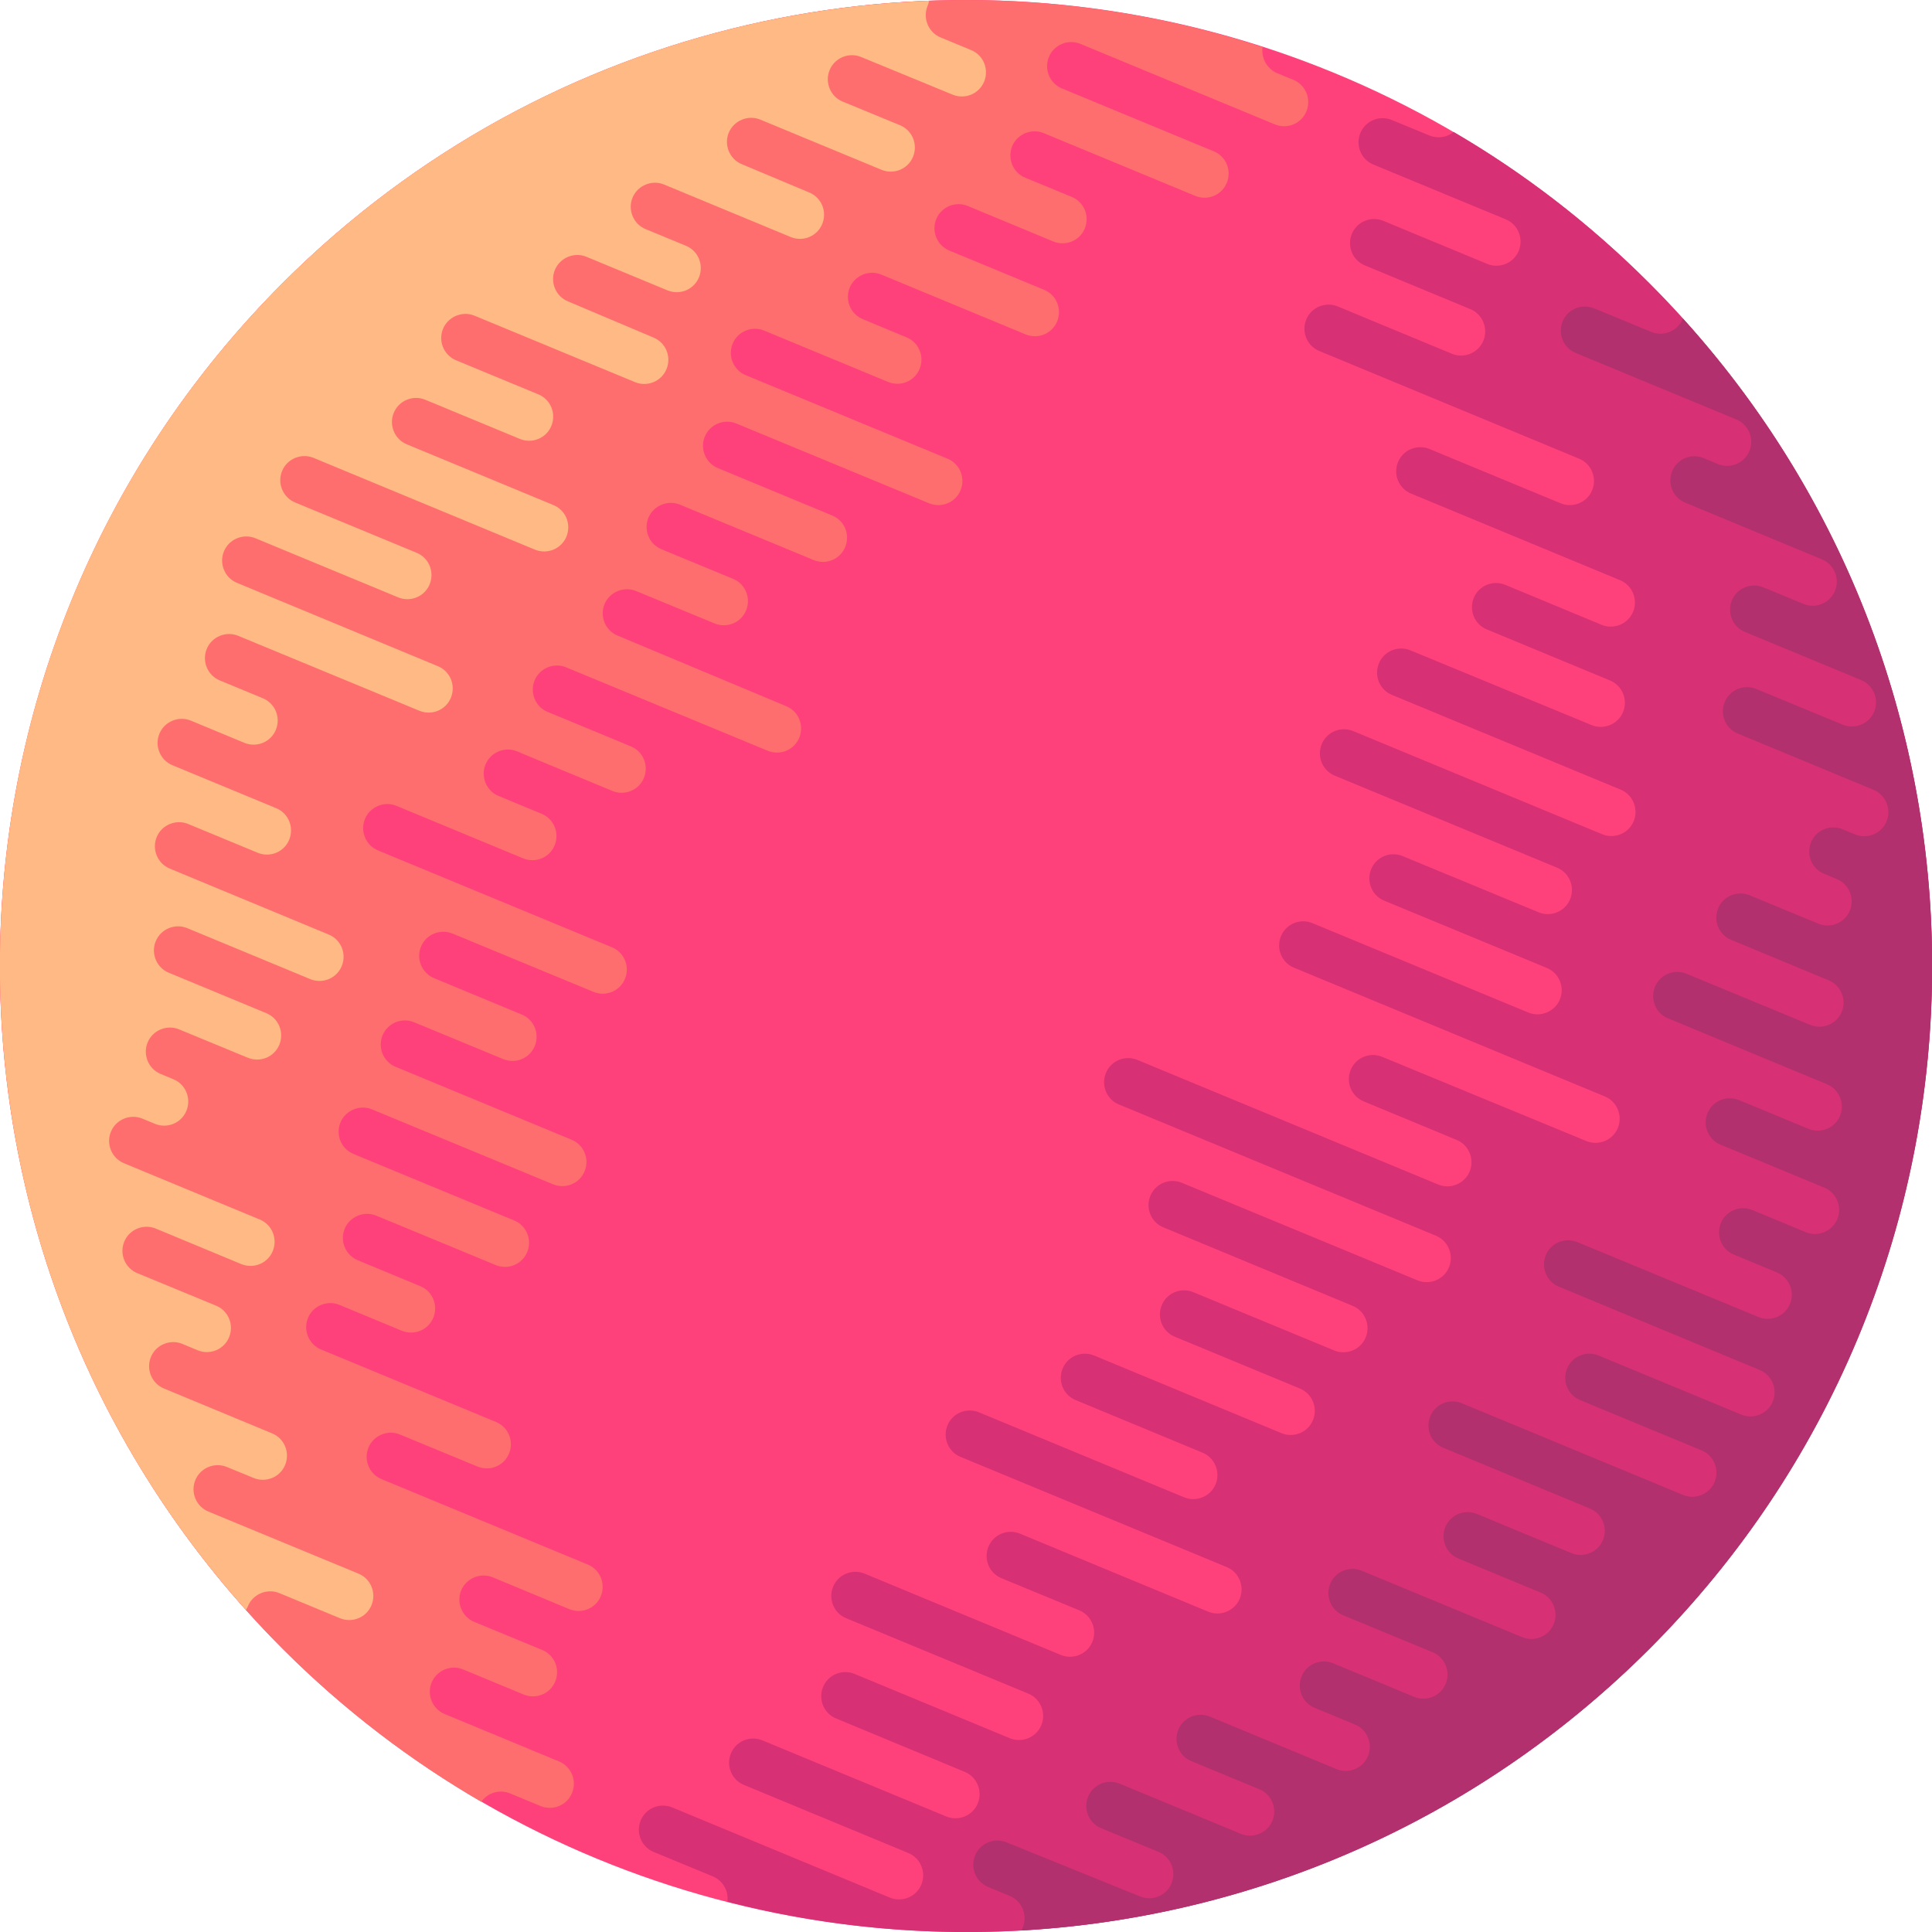 <svg xmlns="http://www.w3.org/2000/svg" viewBox="0 0 1000 1000">
  <g id="sun">
    <ellipse transform="rotate(-45.001 499.997 500.008)" cx="500" cy="500" rx="500" ry="500" fill="#ff417b"/>
    <path fill="#d83075" d="M853.6 853.6c195.3-195.3 195.3-511.8 0-707.1-31-31-65-57.1-101.2-78.2-3.4 2.8-8.2 3.6-12.6 1.8l-19.4-8c-6.4-2.6-13.7.4-16.3 6.8-2.6 6.4.4 13.7 6.8 16.3l68.4 28.3c6.4 2.6 9.4 10 6.8 16.3-2.6 6.4-10 9.4-16.3 6.8L716 114.3c-6.4-2.6-13.7.4-16.3 6.8-2.6 6.4.4 13.7 6.8 16.3L761 160c6.4 2.6 9.4 10 6.8 16.3-2.6 6.4-10 9.4-16.3 6.8l-59.1-24.5c-6.4-2.6-13.7.4-16.3 6.8-2.6 6.4.4 13.7 6.8 16.3l134.4 55.7c6.4 2.6 9.4 10 6.8 16.3-2.6 6.4-10 9.4-16.3 6.8l-67.9-28.1c-6.4-2.6-13.7.4-16.3 6.8-2.6 6.4.4 13.7 6.8 16.3l108.1 44.8c6.4 2.6 9.4 10 6.8 16.3-2.6 6.4-10 9.4-16.3 6.8l-49.9-20.7c-6.4-2.6-13.7.4-16.3 6.8-2.6 6.4.4 13.7 6.8 16.3l63.7 26.4c6.4 2.6 9.4 10 6.8 16.3-2.6 6.4-10 9.4-16.3 6.8L730 336.6c-6.4-2.6-13.7.4-16.3 6.8-2.6 6.4.4 13.7 6.8 16.3l118.3 49c6.4 2.6 9.4 10 6.8 16.3-2.6 6.4-10 9.4-16.3 6.8l-128.9-53.4c-6.4-2.6-13.7.4-16.3 6.8-2.6 6.4.4 13.7 6.8 16.3l115 47.6c6.4 2.6 9.4 10 6.8 16.3-2.6 6.4-10 9.4-16.3 6.8L726 443.1c-6.4-2.6-13.7.4-16.3 6.8-2.6 6.4.4 13.7 6.8 16.3l84.1 34.8c6.4 2.6 9.4 10 6.8 16.3s-10 9.4-16.3 6.8l-111.8-46.3c-6.4-2.6-13.7.4-16.3 6.8-2.6 6.4.4 13.7 6.8 16.3l160.8 66.6c6.4 2.6 9.4 10 6.8 16.3-2.6 6.4-10 9.4-16.3 6.8L715.4 547c-6.4-2.6-13.7.4-16.3 6.8-2.6 6.4.4 13.7 6.8 16.3l48 19.9c6.4 2.6 9.4 10 6.8 16.3-2.6 6.4-10 9.4-16.3 6.8l-155.7-64.5c-6.4-2.6-13.7.4-16.3 6.8-2.6 6.4.4 13.7 6.8 16.3l164 67.9c6.4 2.6 9.4 10 6.8 16.3-2.6 6.4-10 9.4-16.3 6.8l-122-50.5c-6.4-2.6-13.7.4-16.3 6.8-2.6 6.4.4 13.7 6.8 16.3l97.9 40.6c6.4 2.6 9.4 10 6.8 16.3-2.6 6.4-10 9.4-16.3 6.8l-73-30.2c-6.4-2.6-13.7.4-16.3 6.8-2.6 6.4.4 13.7 6.8 16.3l64.7 26.8c6.4 2.6 9.4 10 6.8 16.3-2.6 6.4-10 9.4-16.3 6.8l-97-40.2c-6.4-2.6-13.7.4-16.3 6.8-2.6 6.4.4 13.7 6.8 16.3l65.6 27.2c6.4 2.6 9.4 10 6.8 16.3-2.6 6.4-10 9.4-16.3 6.8l-106.2-44c-6.4-2.6-13.7.4-16.3 6.8-2.6 6.4.4 13.7 6.8 16.3l137.7 57c6.4 2.6 9.4 10 6.8 16.3-2.6 6.4-10 9.4-16.3 6.8l-97.5-40.4c-6.4-2.6-13.7.4-16.3 6.8s.4 13.7 6.8 16.3l40.2 16.6c6.4 2.6 9.4 10 6.8 16.3-2.6 6.4-10 9.4-16.3 6.8l-101.6-42.1c-6.4-2.6-13.7.4-16.3 6.8s.4 13.7 6.8 16.3l94.2 39c6.4 2.6 9.4 10 6.8 16.3-2.6 6.4-10 9.4-16.3 6.8l-80.4-33.3c-6.4-2.6-13.7.4-16.3 6.8-2.6 6.4.4 13.7 6.8 16.3l66.5 27.6c6.4 2.6 9.4 10 6.8 16.3-2.6 6.4-10 9.4-16.3 6.8l-95.2-39.4c-6.4-2.6-13.7.4-16.3 6.8s.4 13.7 6.8 16.3l85 35.2c6.4 2.6 9.4 10 6.8 16.3-2.6 6.4-10 9.4-16.3 6.8l-112.7-46.7c-6.4-2.6-13.7.4-16.3 6.8-2.6 6.4.4 13.7 6.8 16.3l30.5 12.6c5.3 2.2 8.3 7.6 7.6 13.1 164.3 42.5 347.4-1.1 477.1-130.7z"/>
    <path d="M853.6 853.6c189.3-189.3 195.1-492.5 17.5-688.7 0 0 0 .1-.1.1-2.6 6.4-10 9.4-16.3 6.8l-29.6-12.2c-6.4-2.6-13.7.4-16.3 6.8-2.6 6.4.4 13.7 6.8 16.3l83.1 34.4c6.4 2.6 9.4 10 6.8 16.3-2.6 6.4-10 9.4-16.3 6.8l-7.4-3.1c-6.4-2.6-13.7.4-16.3 6.8-2.6 6.4.4 13.7 6.8 16.3l70.7 29.3c6.4 2.6 9.4 10 6.8 16.3-2.6 6.4-10 9.4-16.3 6.8l-20.8-8.6c-6.4-2.6-13.7.4-16.3 6.8-2.6 6.4.4 13.7 6.8 16.3l60.1 24.9c6.4 2.6 9.4 10 6.8 16.3-2.6 6.4-10 9.4-16.3 6.8L909 356.6c-6.4-2.6-13.7.4-16.3 6.8-2.6 6.4.4 13.7 6.8 16.3l70.2 29.1c6.4 2.6 9.4 10 6.8 16.3-2.6 6.4-10 9.4-16.3 6.8l-6.5-2.7c-6.4-2.6-13.7.4-16.3 6.8-2.6 6.4.4 13.7 6.8 16.3l6.5 2.7c6.4 2.6 9.4 10 6.8 16.3-2.6 6.4-10 9.4-16.3 6.8l-35.6-14.7c-6.4-2.6-13.7.4-16.3 6.8-2.6 6.4.4 13.7 6.8 16.3l50.4 20.9c6.4 2.6 9.4 10 6.8 16.3-2.6 6.4-10 9.4-16.3 6.8L872.9 504c-6.4-2.6-13.7.4-16.3 6.8-2.6 6.4.4 13.7 6.8 16.3l82.2 34.1c6.4 2.6 9.4 10 6.8 16.3-2.6 6.4-10 9.4-16.3 6.8l-36-14.9c-6.4-2.6-13.7.4-16.3 6.8-2.6 6.4.4 13.7 6.8 16.3l53.6 22.2c6.4 2.6 9.4 10 6.8 16.3s-10 9.4-16.3 6.8L907 626.3c-6.4-2.6-13.7.4-16.3 6.8-2.6 6.4.4 13.7 6.8 16.3l22.2 9.2c6.4 2.6 9.4 10 6.8 16.3-2.6 6.4-10 9.4-16.3 6.8l-93.8-38.8c-6.4-2.6-13.7.4-16.3 6.8-2.6 6.4.4 13.7 6.8 16.3l103.9 43.1c6.4 2.6 9.4 10 6.8 16.3-2.6 6.4-10 9.4-16.3 6.8l-73.9-30.6c-6.4-2.6-13.7.4-16.3 6.8-2.6 6.4.4 13.7 6.8 16.3l62.8 26c6.4 2.6 9.4 10 6.8 16.3-2.6 6.4-10 9.4-16.3 6.8l-114.6-47.5c-6.4-2.6-13.7.4-16.3 6.8-2.6 6.4.4 13.7 6.8 16.3l75.8 31.4c6.4 2.6 9.4 10 6.8 16.3-2.6 6.4-10 9.4-16.3 6.8l-49-20.3c-6.4-2.6-13.7.4-16.3 6.8-2.6 6.4.4 13.7 6.8 16.3l42.5 17.6c6.4 2.6 9.4 10 6.8 16.3-2.6 6.4-10 9.4-16.3 6.8L704.8 813c-6.4-2.6-13.7.4-16.3 6.8-2.6 6.4.4 13.7 6.8 16.3l46.2 19.1c6.4 2.6 9.4 10 6.8 16.3-2.6 6.4-10 9.4-16.3 6.8l-42-17.4c-6.4-2.6-13.7.4-16.3 6.8s.4 13.7 6.8 16.3l20.8 8.6c6.4 2.6 9.4 10 6.8 16.3-2.6 6.4-10 9.4-16.3 6.8l-65.6-27.2c-6.4-2.6-13.7.4-16.3 6.8-2.6 6.4.4 13.7 6.8 16.3l35.1 14.5c6.4 2.6 9.4 10 6.8 16.3-2.6 6.4-10 9.4-16.3 6.8l-62.8-26c-6.4-2.6-13.7.4-16.3 6.8-2.6 6.4.4 13.7 6.8 16.3l29.6 12.2c6.4 2.6 9.4 10 6.8 16.3-2.6 6.4-10 9.4-16.3 6.8l-69.1-28c-6.4-2.6-13.7.4-16.3 6.8s.4 13.7 6.8 16.3l11.1 4.6c6.4 2.6 9.4 10 6.8 16.3-.2.5-.4 1-.5 1.6 118.1-6.8 234.3-55.3 324.7-145.6z" fill="#b2306e"/>
    <path d="M146.4 146.4c-195.3 195.3-195.3 511.8 0 707.1 31.4 31.4 66 57.8 102.7 79.1 3.3-4.7 9.5-6.6 15-4.3l15.7 6.5c6.4 2.6 13.7-.4 16.3-6.8 2.6-6.4-.4-13.7-6.8-16.3l-59.1-24.5c-6.4-2.6-9.4-10-6.8-16.3 2.6-6.4 10-9.4 16.3-6.8l31.4 13c6.4 2.6 13.7-.4 16.3-6.8s-.4-13.7-6.8-16.3l-35.1-14.5c-6.4-2.6-9.4-10-6.8-16.3s10-9.4 16.3-6.8l39.7 16.5c6.4 2.6 13.7-.4 16.3-6.8s-.4-13.7-6.8-16.3l-106.7-44.2c-6.4-2.6-9.4-10-6.8-16.3 2.6-6.4 10-9.4 16.3-6.8l40.2 16.6c6.4 2.6 13.7-.4 16.3-6.8 2.6-6.4-.4-13.7-6.8-16.3l-90.5-37.5c-6.4-2.6-9.4-10-6.8-16.3 2.6-6.4 10-9.4 16.3-6.8l32.3 13.4c6.4 2.6 13.7-.4 16.3-6.8 2.6-6.4-.4-13.7-6.8-16.3l-32.3-13.4c-6.4-2.6-9.4-10-6.8-16.3s10-9.4 16.3-6.8l61.9 25.6c6.4 2.6 13.7-.4 16.3-6.8s-.4-13.7-6.8-16.3L183 597.3c-6.4-2.6-9.4-10-6.8-16.3s10-9.4 16.3-6.8l93.8 38.8c6.4 2.6 13.7-.4 16.3-6.8s-.4-13.7-6.8-16.3l-91-37.7c-6.4-2.6-9.4-10-6.8-16.3 2.6-6.4 10-9.4 16.3-6.8l46.2 19.1c6.4 2.6 13.7-.4 16.3-6.8s-.4-13.7-6.8-16.3l-45.3-18.8c-6.4-2.6-9.4-10-6.8-16.3 2.6-6.4 10-9.4 16.3-6.8l73 30.2c6.4 2.6 13.7-.4 16.3-6.8s-.4-13.7-6.8-16.3l-121-50.1c-6.4-2.6-9.4-10-6.8-16.3 2.6-6.4 10-9.4 16.3-6.8l65.6 27.2c6.4 2.6 13.7-.4 16.3-6.8s-.4-13.7-6.8-16.3l-22.2-9.2c-6.4-2.6-9.4-10-6.8-16.3 2.6-6.4 10-9.4 16.3-6.8l49.4 20.5c6.4 2.6 13.7-.4 16.3-6.8s-.4-13.7-6.8-16.3l-43-17.8c-6.4-2.6-9.4-10-6.8-16.3 2.6-6.4 10-9.4 16.3-6.8l104.4 43.2c6.4 2.6 13.7-.4 16.3-6.8 2.6-6.4-.4-13.7-6.8-16.3L319.7 329c-6.4-2.6-9.4-10-6.8-16.3s10-9.4 16.3-6.8l40.7 16.8c6.4 2.6 13.7-.4 16.3-6.8s-.4-13.7-6.8-16.3l-37-15.3c-6.4-2.6-9.4-10-6.8-16.3s10-9.4 16.3-6.8l69.3 28.7c6.4 2.6 13.7-.4 16.3-6.8s-.4-13.7-6.8-16.3l-59.1-24.5c-6.4-2.6-9.4-10-6.8-16.3 2.6-6.4 10-9.4 16.3-6.8l99.8 41.3c6.4 2.6 13.7-.4 16.3-6.8 2.6-6.4-.4-13.7-6.8-16.3L386 194.2c-6.4-2.6-9.4-10-6.8-16.3 2.6-6.4 10-9.4 16.3-6.8l64.2 26.6c6.4 2.6 13.7-.4 16.3-6.8 2.6-6.4-.4-13.7-6.8-16.3l-22.6-9.4c-6.4-2.6-9.4-10-6.8-16.3s10-9.4 16.3-6.8l74.8 31c6.4 2.6 13.7-.4 16.3-6.8 2.6-6.4-.4-13.7-6.8-16.3l-49-20.3c-6.4-2.6-9.4-10-6.8-16.3 2.6-6.4 10-9.4 16.3-6.8l44.3 18.4c6.4 2.6 13.7-.4 16.3-6.8 2.6-6.4-.4-13.7-6.8-16.3l-24-9.9c-6.4-2.6-9.4-10-6.8-16.3 2.6-6.4 10-9.4 16.3-6.8l78.5 32.5c6.4 2.6 13.7-.4 16.3-6.8 2.6-6.4-.4-13.7-6.8-16.3l-78.5-32.5c-6.4-2.6-9.4-10-6.8-16.3 2.6-6.4 10-9.4 16.3-6.8l100.7 41.7c6.4 2.6 13.7-.4 16.3-6.8 2.6-6.4-.4-13.7-6.8-16.3l-8.3-3.4c-5.4-2.3-8.4-7.9-7.6-13.5C481.6-31.7 283.9 9 146.4 146.4z" fill="#ff6e6e"/>
    <path d="M146.4 146.4C-42.3 335.1-48.6 637 127.3 833.3c.4-.6.7-1.2 1-1.9 2.6-6.4 10-9.4 16.3-6.8l31.4 13c6.4 2.6 13.7-.4 16.3-6.8 2.6-6.4-.4-13.7-6.8-16.3l-77.6-32.1c-6.4-2.6-9.4-10-6.8-16.3 2.6-6.4 10-9.4 16.3-6.8l13.9 5.7c6.4 2.6 13.7-.4 16.3-6.8 2.6-6.4-.4-13.7-6.8-16.3l-55.9-23.2c-6.4-2.6-9.4-10-6.8-16.3 2.6-6.4 10-9.4 16.3-6.8l7.9 3.3c6.4 2.6 13.7-.4 16.3-6.8 2.6-6.4-.4-13.7-6.8-16.3L71.1 659c-6.4-2.6-9.4-10-6.8-16.3 2.6-6.4 10-9.4 16.3-6.8l44.3 18.4c6.4 2.6 13.7-.4 16.3-6.8 2.6-6.4-.4-13.7-6.8-16.3l-70.2-29.1c-6.4-2.6-9.4-10-6.8-16.3 2.6-6.4 10-9.4 16.3-6.8l6.5 2.7c6.4 2.6 13.7-.4 16.3-6.8 2.6-6.4-.4-13.7-6.8-16.3l-6.5-2.7c-6.4-2.6-9.4-10-6.8-16.3 2.6-6.4 10-9.4 16.3-6.8l35.6 14.7c6.4 2.6 13.7-.4 16.3-6.8 2.6-6.4-.4-13.7-6.8-16.3l-50.4-20.9c-6.4-2.6-9.4-10-6.8-16.3 2.6-6.4 10-9.4 16.3-6.8l63.7 26.4c6.4 2.6 13.7-.4 16.3-6.8 2.6-6.4-.4-13.7-6.8-16.3l-82.2-34.1c-6.4-2.6-9.4-10-6.8-16.3 2.6-6.4 10-9.4 16.3-6.8l36 14.9c6.4 2.6 13.7-.4 16.3-6.8 2.6-6.4-.4-13.7-6.8-16.3l-53.6-22.2c-6.4-2.6-9.4-10-6.8-16.3 2.6-6.4 10-9.4 16.3-6.8l27.7 11.5c6.4 2.6 13.7-.4 16.3-6.8 2.6-6.4-.4-13.7-6.8-16.3l-22.2-9.2c-6.4-2.6-9.4-10-6.8-16.3 2.6-6.4 10-9.4 16.3-6.8l93.8 38.8c6.4 2.6 13.7-.4 16.3-6.8 2.6-6.4-.4-13.7-6.8-16.3l-103.9-43.1c-6.4-2.6-9.4-10-6.8-16.3 2.6-6.4 10-9.4 16.3-6.8l73.9 30.6c6.4 2.6 13.7-.4 16.3-6.8 2.6-6.4-.4-13.7-6.8-16.3l-62.8-26c-6.4-2.6-9.4-10-6.8-16.3 2.6-6.4 10-9.4 16.3-6.8l114.6 47.5c6.4 2.6 13.7-.4 16.3-6.8 2.6-6.4-.4-13.7-6.8-16.3L210.6 230c-6.4-2.6-9.4-10-6.8-16.3 2.6-6.4 10-9.4 16.3-6.8l49 20.3c6.4 2.6 13.7-.4 16.3-6.8 2.6-6.4-.4-13.7-6.8-16.3l-42.5-17.6c-6.4-2.6-9.4-10-6.8-16.3s10-9.4 16.3-6.8l83.1 34.4c6.4 2.6 13.7-.4 16.3-6.8s-.4-13.7-6.8-16.3L294 156c-6.4-2.6-9.4-10-6.8-16.3s10-9.4 16.3-6.8l42 17.4c6.4 2.6 13.7-.4 16.3-6.8 2.6-6.4-.4-13.7-6.8-16.3l-20.8-8.6c-6.4-2.6-9.4-10-6.8-16.3s10-9.4 16.3-6.8l65.6 27.2c6.4 2.6 13.7-.4 16.3-6.8 2.6-6.4-.4-13.7-6.8-16.3L384 85c-6.4-2.6-9.4-10-6.8-16.3s10-9.4 16.3-6.8l62.8 26c6.4 2.6 13.7-.4 16.3-6.8 2.6-6.4-.4-13.7-6.8-16.3l-29.6-12.2c-6.4-2.6-9.4-10-6.8-16.3 2.6-6.4 10-9.4 16.3-6.8L493.1 49c6.4 2.6 13.7-.4 16.3-6.8 2.6-6.4-.4-13.7-6.8-16.3l-15.7-6.5c-6.4-2.6-9.4-10-6.8-16.3.4-.9.6-1.8.8-2.7-121.5 4.6-241.7 53.3-334.5 146z" fill="#ffb985"/>
  </g>
</svg>